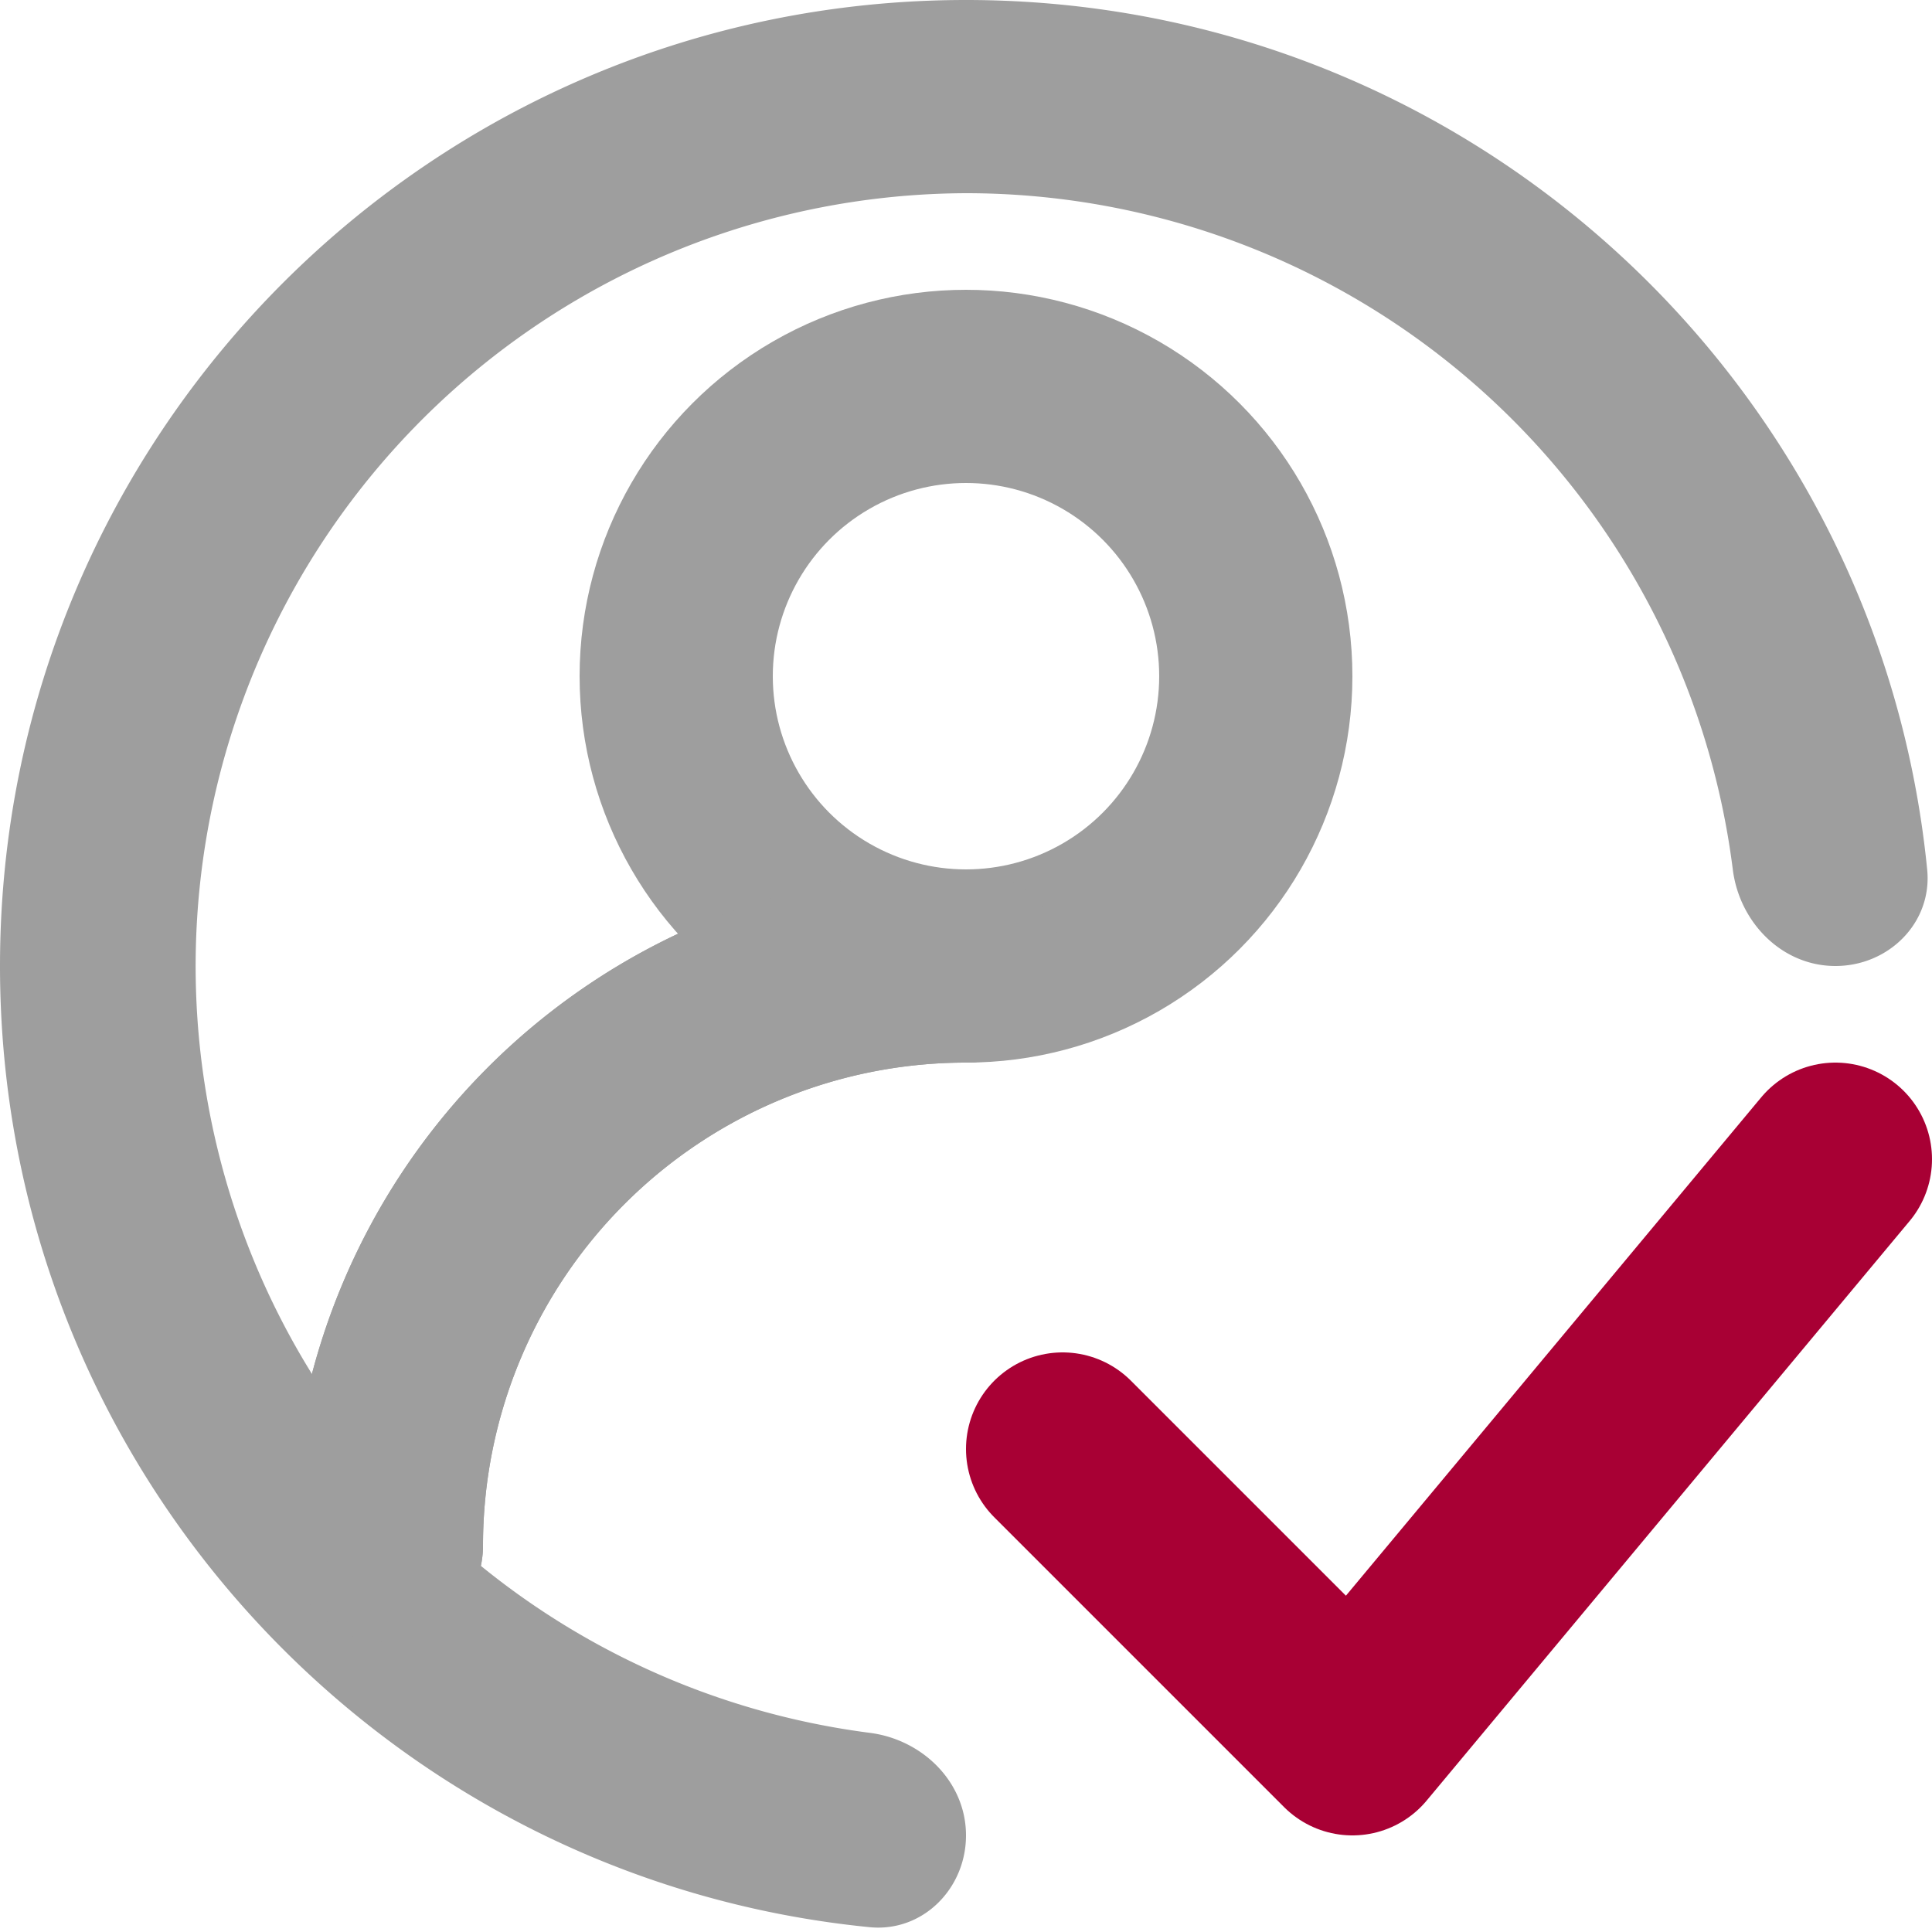 <svg width="20" height="20" viewBox="0 0 20 20" fill="none" xmlns="http://www.w3.org/2000/svg" class="svg svg-profile-login"><g clip-path="url(#clip0_3451_281055)"><path fill-rule="evenodd" clip-rule="evenodd" d="M10 19c0-.552-.45-.993-.998-1.062A8.002 8.002 0 0110 2a8.002 8.002 0 017.938 7.002c.069.548.51.998 1.062.998s1.005-.449.95-.999C19.45 3.947 15.187 0 10 0 4.477 0 0 4.477 0 10c0 5.186 3.947 9.45 9.001 9.95.55.055.999-.398.999-.95z" fill="#9E9E9E"/><circle cx="10" cy="7" r="3" stroke="#9E9E9E" stroke-width="2"/><path fill-rule="evenodd" clip-rule="evenodd" d="M11 10a1 1 0 01-1 1 5 5 0 00-5 5 1 1 0 11-2 0 7 7 0 016.945-7H10a1 1 0 011 1z" fill="#9E9E9E"/><path fill-rule="evenodd" clip-rule="evenodd" d="M11 10a1 1 0 01-1 1 5 5 0 00-5 5 1 1 0 11-2 0 7 7 0 016.945-7H10a1 1 0 011 1z" fill="#9E9E9E"/><path d="M11 15l3 3 5-6" stroke="#A80034" stroke-width="2" stroke-linecap="round" stroke-linejoin="round"/></g><defs><clipPath id="clip0_3451_281055"><rect width="20" height="20" fill="#fff"/></clipPath></defs></svg>